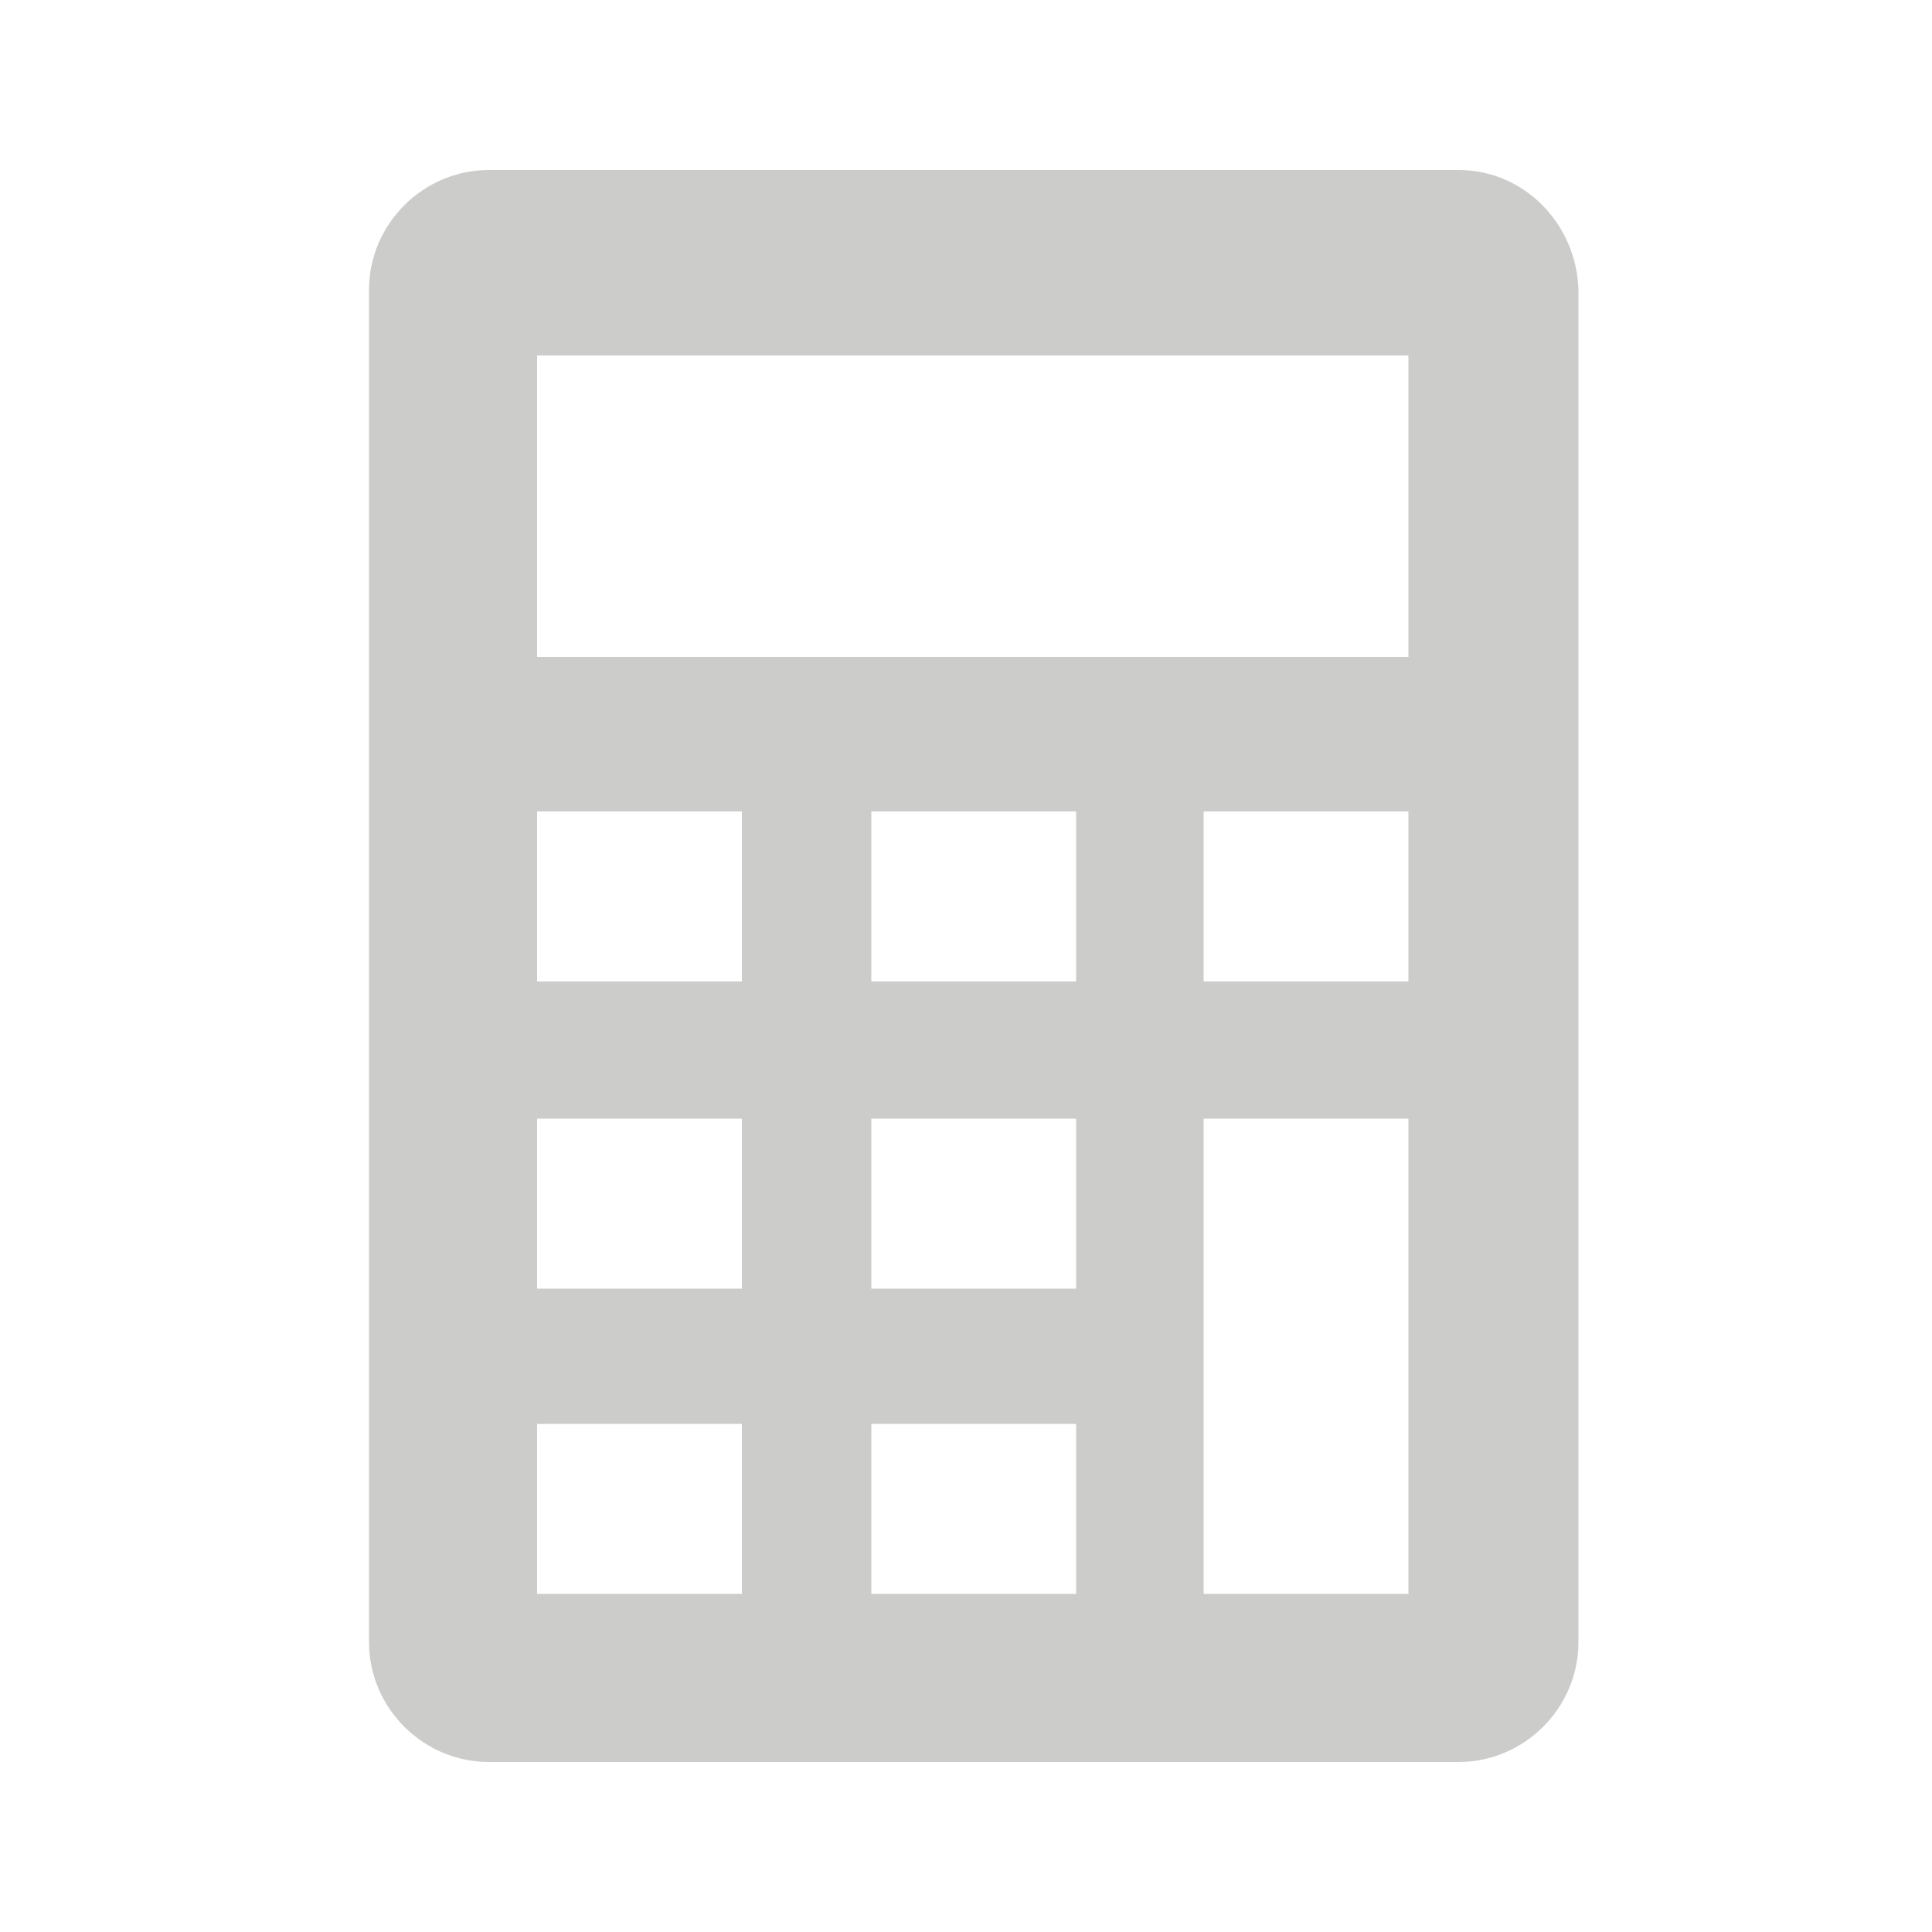 <?xml version="1.0" encoding="utf-8"?>
<!-- Generator: Adobe Illustrator 20.1.0, SVG Export Plug-In . SVG Version: 6.00 Build 0)  -->
<svg version="1.1" id="Layer_1" xmlns="http://www.w3.org/2000/svg" xmlns:xlink="http://www.w3.org/1999/xlink" x="0px" y="0px"
	 viewBox="0 0 100 100" enable-background="new 0 0 100 100" xml:space="preserve">
<path id="math" fill="#CCCCCB" d="M75.5,8.8H25.3c-3.4,0-6.2,2.8-6.2,6.2v70c0,3.4,2.8,6.2,6.2,6.2h50.2c3.4,0,6.2-2.8,6.2-6.2V15
	C81.6,11.6,78.9,8.8,75.5,8.8z M38.4,82.5H27.8v-8.8h10.6V82.5z M38.4,66.7H27.8v-8.8h10.6V66.7z M38.4,50.8H27.8V42h10.6V50.8z
	 M55.7,82.5H45.1v-8.8h10.6V82.5z M55.7,66.7H45.1v-8.8h10.6V66.7z M55.7,50.8H45.1V42h10.6V50.8z M72.9,82.5H62.3V57.9h10.6V82.5z
	 M72.9,50.8H62.3V42h10.6V50.8z M72.9,34H27.8V18.4h45.1V34z"/>
</svg>
